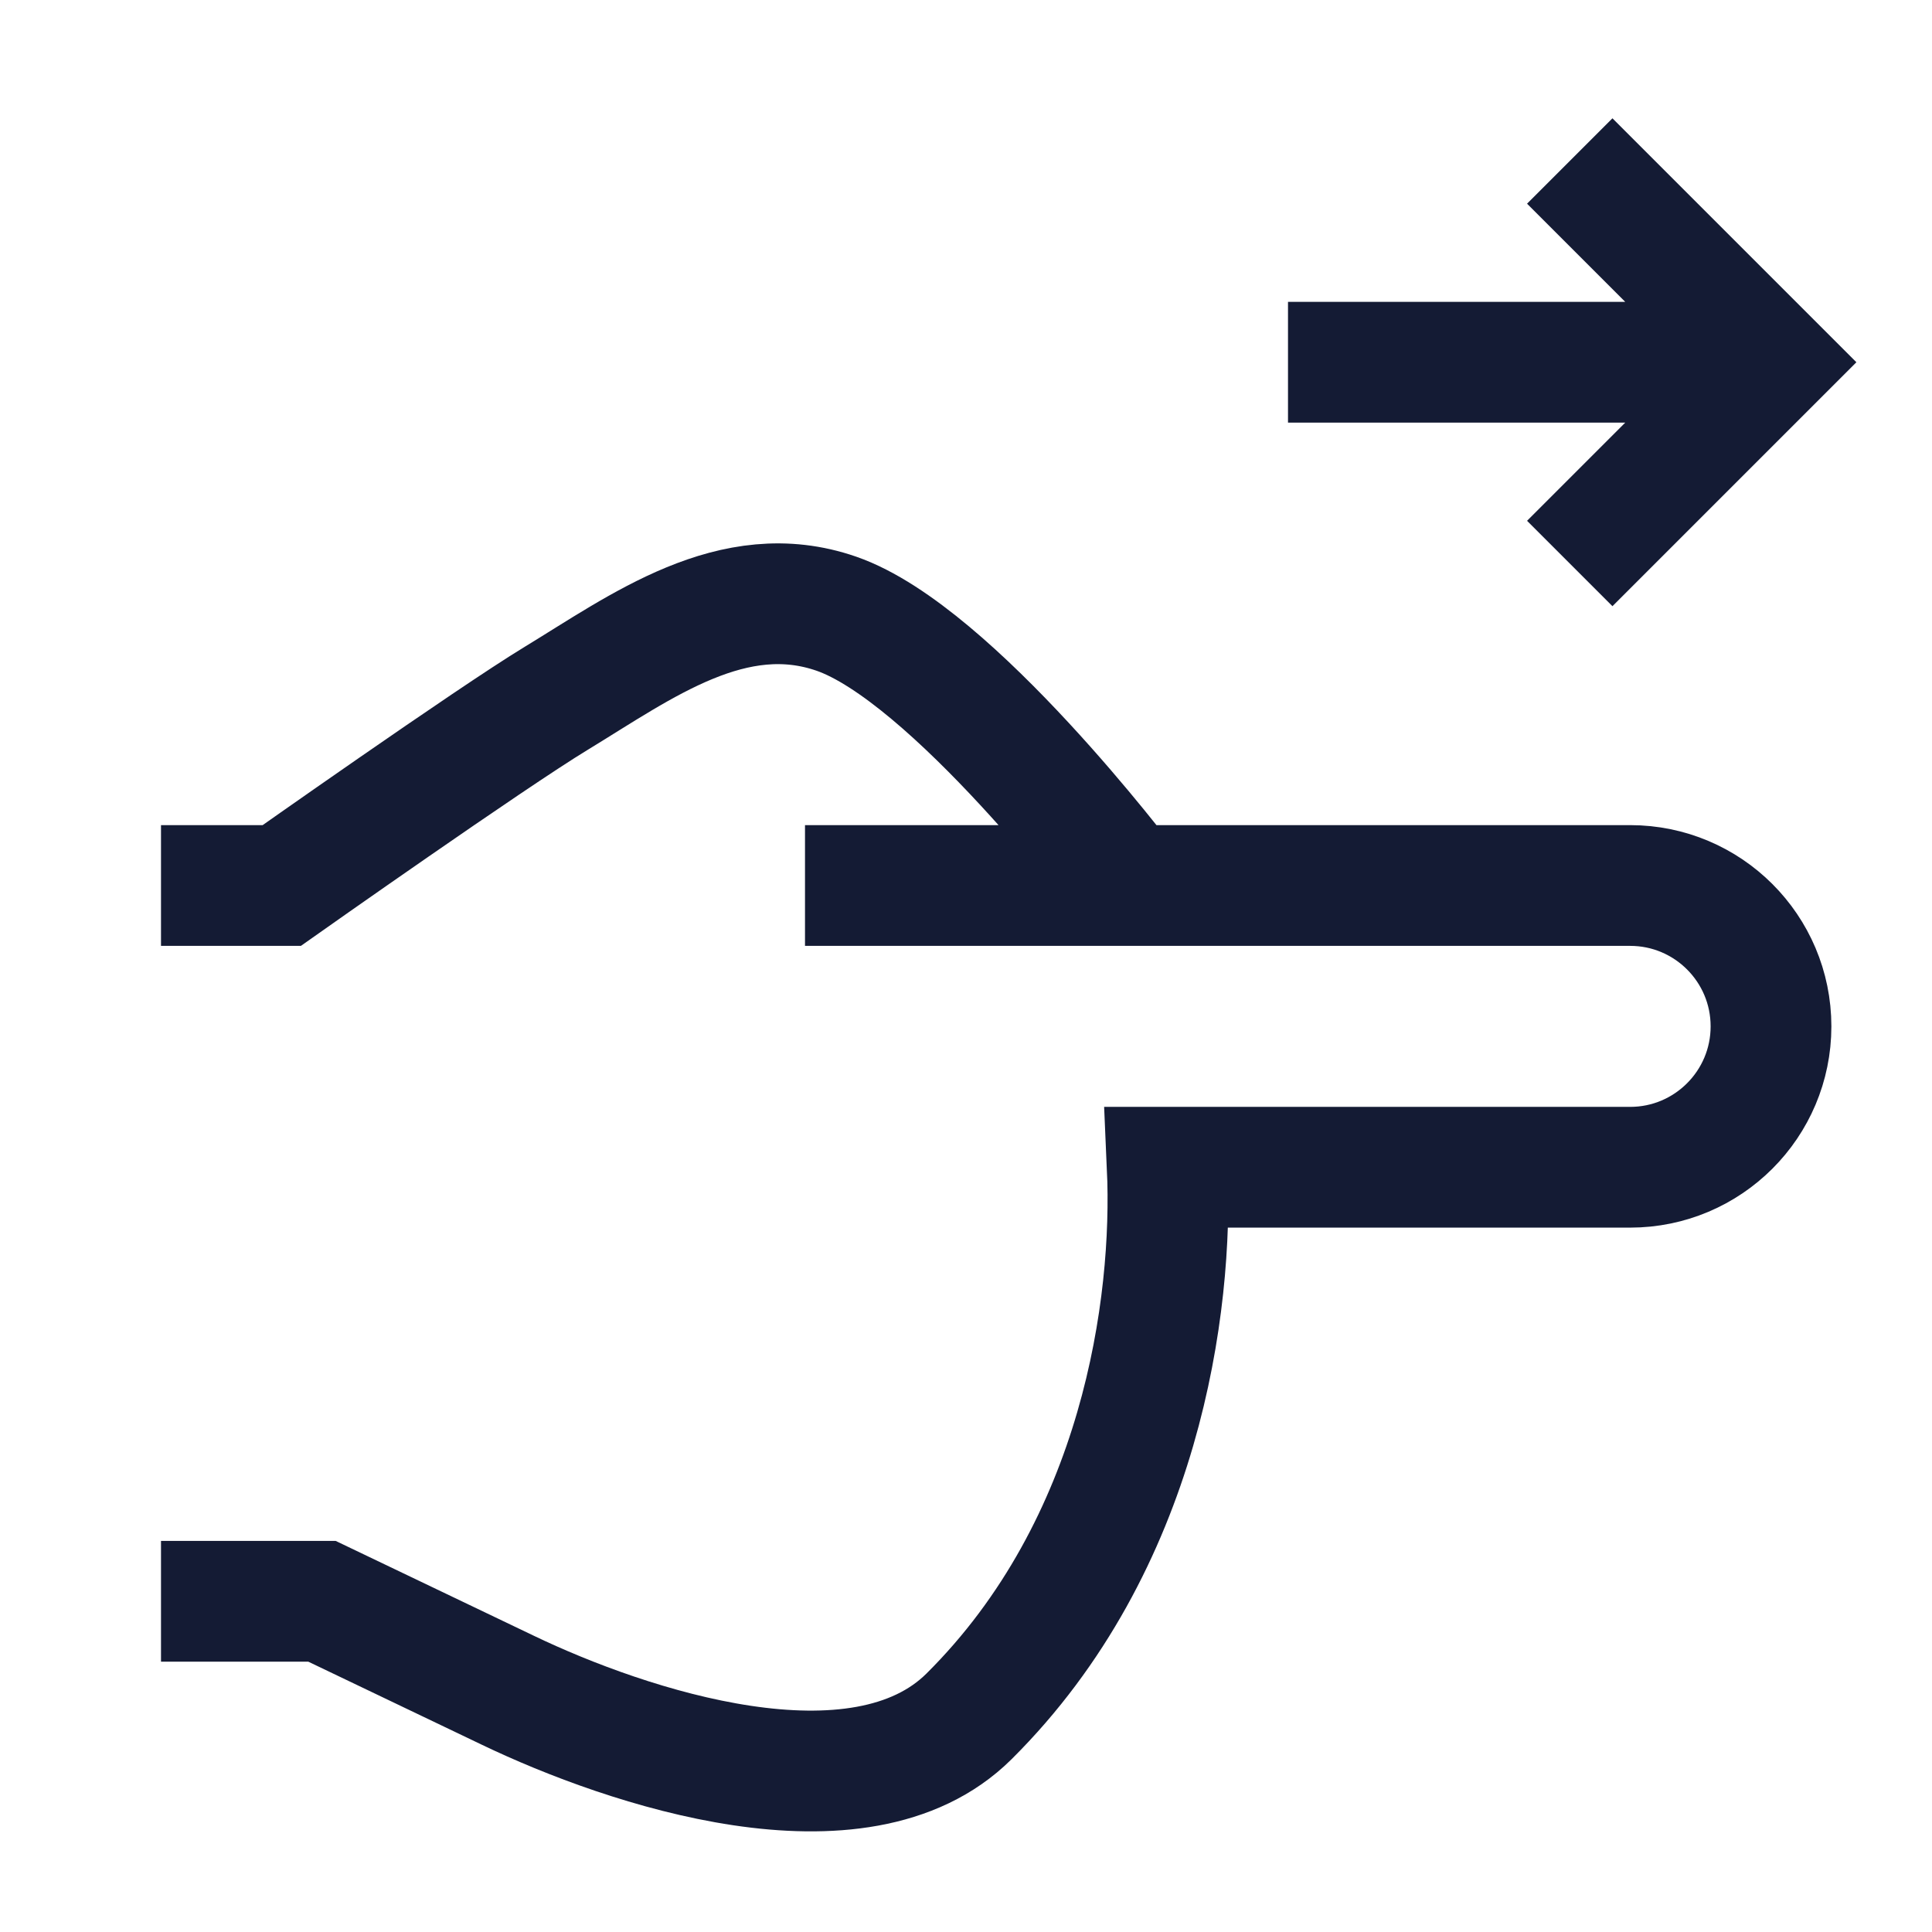 <svg width="24" height="24" viewBox="0 0 24 24" fill="none" xmlns="http://www.w3.org/2000/svg">
<path d="M2 19.892H4L6.311 20.998C7.787 21.706 10.677 22.673 12.038 21.321C14.183 19.189 14.576 16.208 14.5 14.5L20.25 14.5C21.216 14.5 22 13.716 22 12.75C22 11.783 21.216 11 20.25 11L14 11M14 11L10 11M14 11C13.982 10.976 11.825 8.122 10.391 7.624C9.108 7.178 7.966 8.032 6.909 8.675C6.09 9.172 3.5 11 3.5 11H2" stroke="#141B34" stroke-width="1.5"/>
<path d="M16 4.5L21.352 4.5M19.5 2L22 4.5L19.5 7" stroke="#141B34" stroke-width="1.5"/>
</svg>

